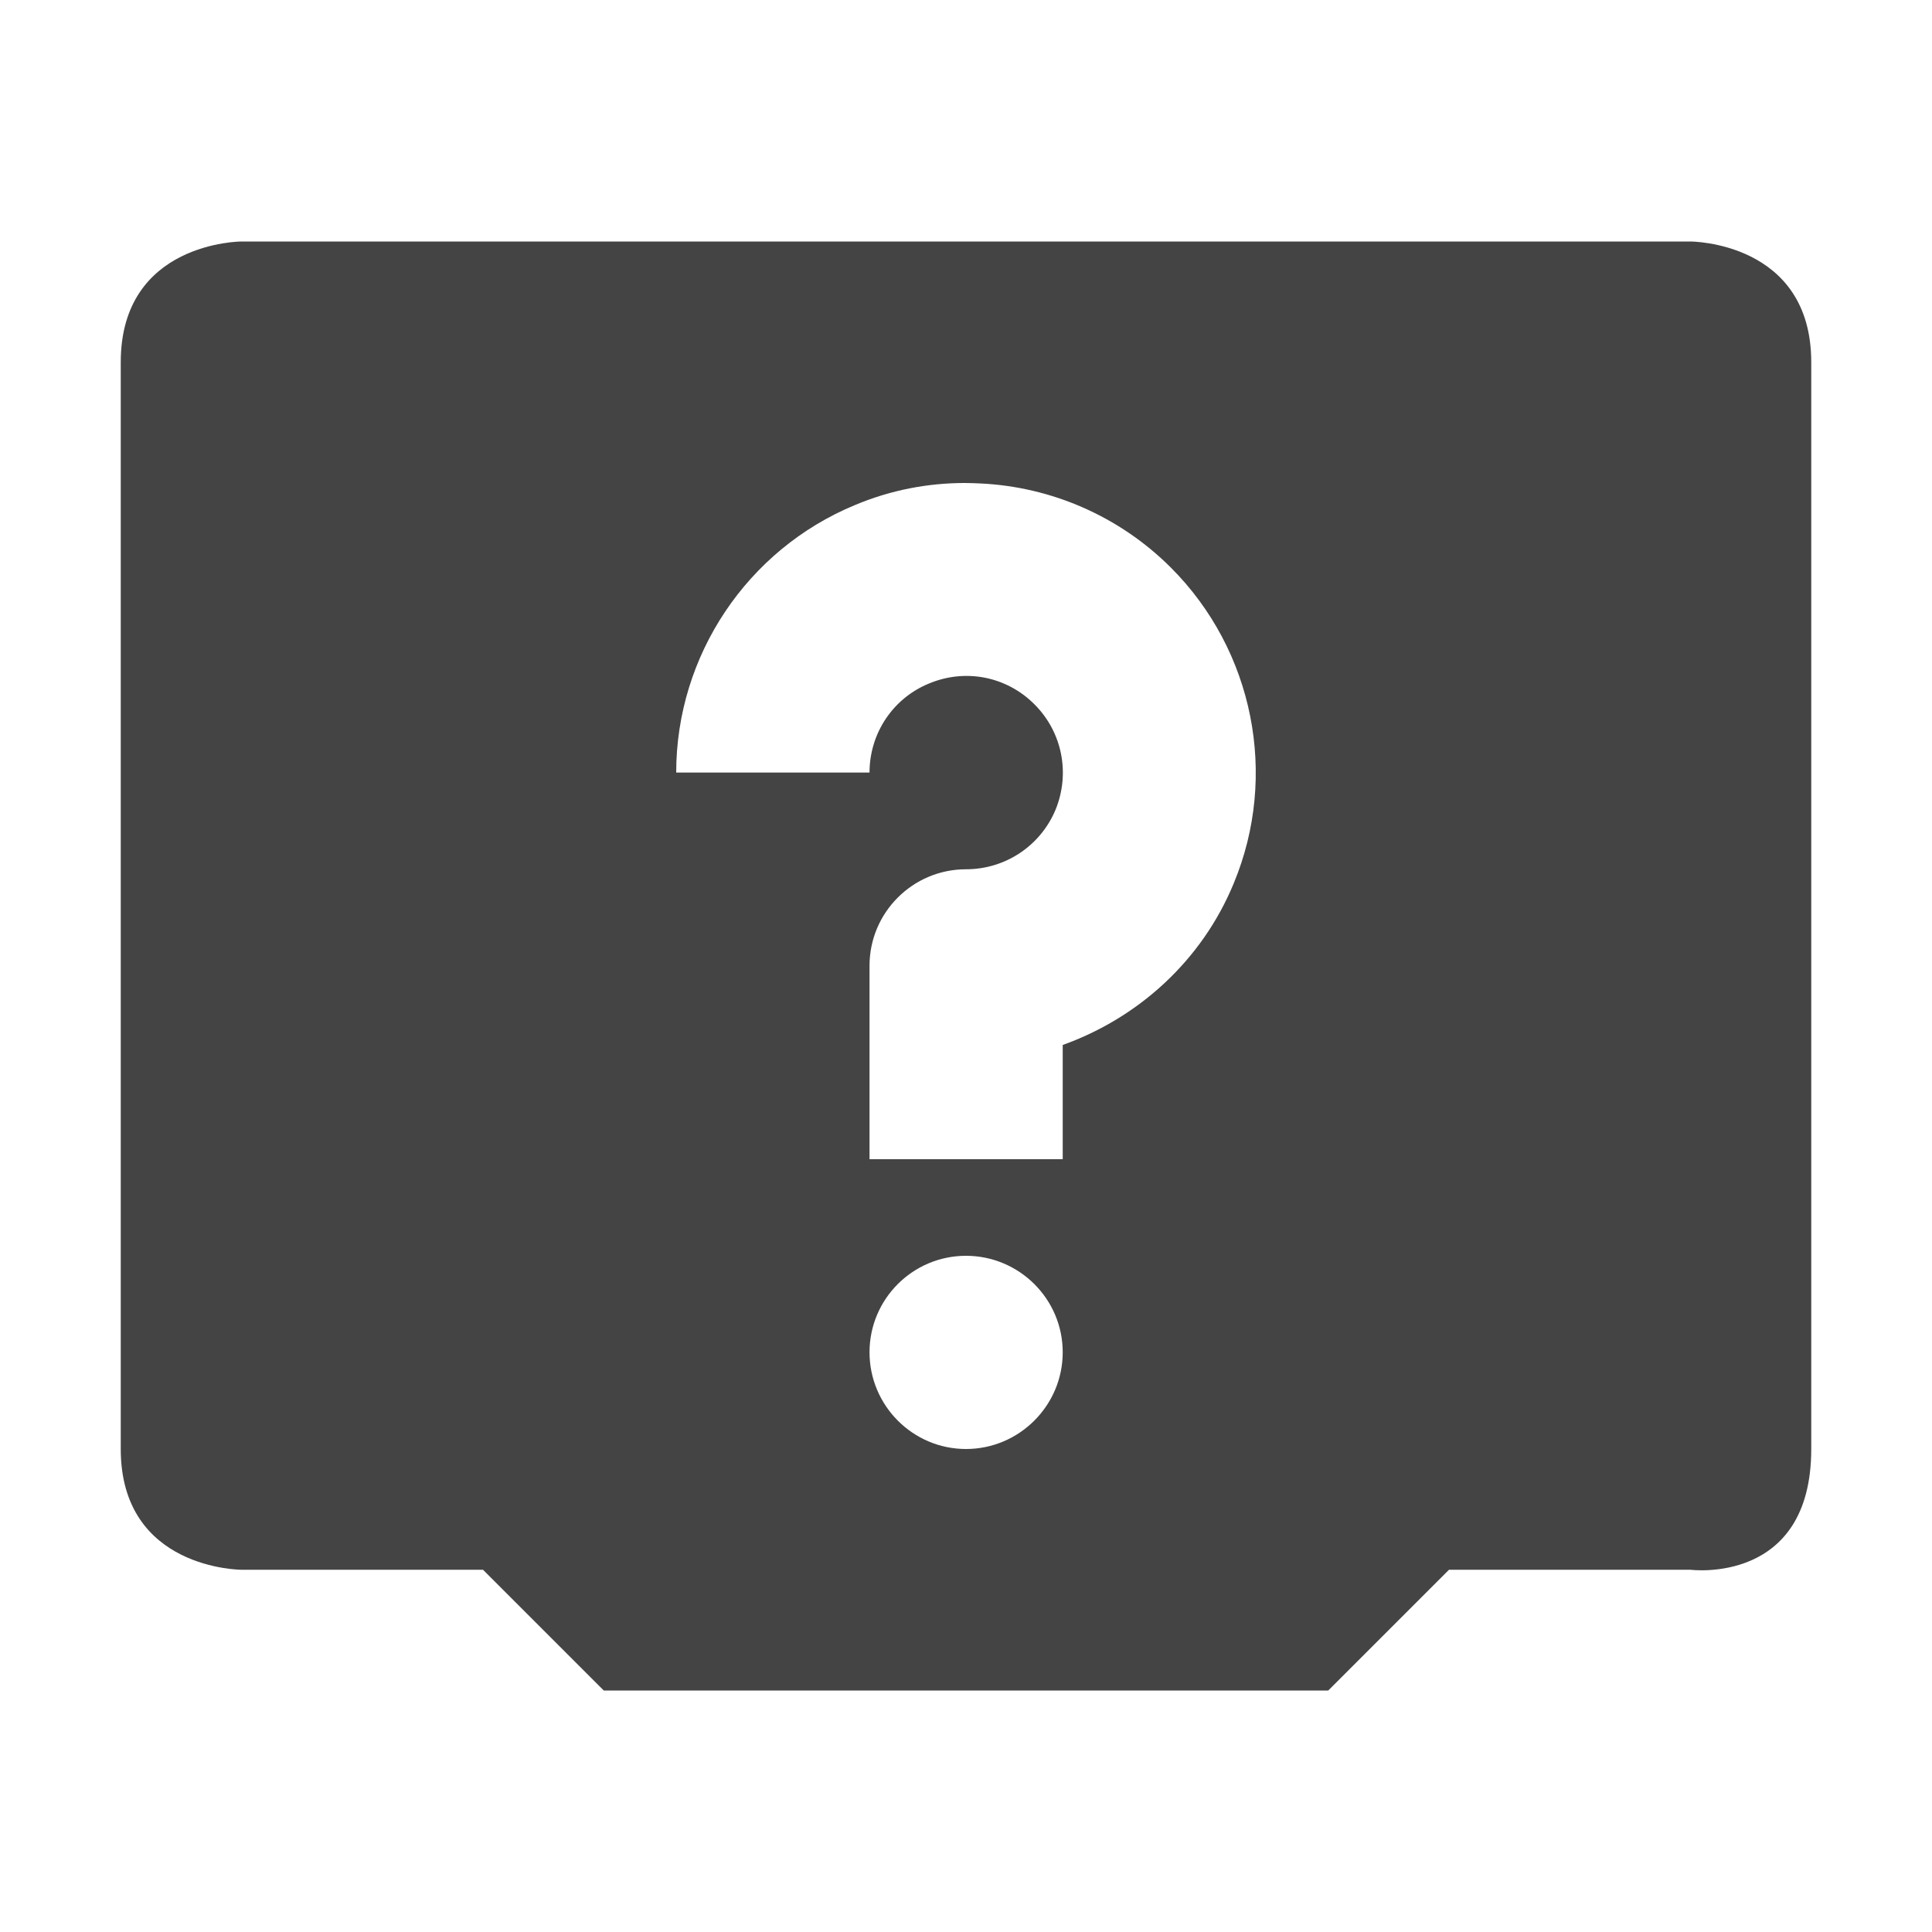 <?xml version="1.0" encoding="UTF-8" standalone="no"?>
<svg
   width="16"
   height="16"
   version="1.1"
   id="svg4"
   sodipodi:docname="network-wired-no-route-symbolic.svg"
   xml:space="preserve"
   inkscape:version="1.2.1 (9c6d41e410, 2022-07-14)"
   xmlns:inkscape="http://www.inkscape.org/namespaces/inkscape"
   xmlns:sodipodi="http://sodipodi.sourceforge.net/DTD/sodipodi-0.dtd"
   xmlns="http://www.w3.org/2000/svg"
   xmlns:svg="http://www.w3.org/2000/svg"><defs
     id="defs8" /><sodipodi:namedview
     id="namedview6"
     pagecolor="#ffffff"
     bordercolor="#000000"
     borderopacity="0.25"
     inkscape:showpageshadow="2"
     inkscape:pageopacity="0.0"
     inkscape:pagecheckerboard="0"
     inkscape:deskcolor="#d1d1d1"
     showgrid="false"
     inkscape:zoom="22.693708"
     inkscape:cx="2.3354491"
     inkscape:cy="6.014883"
     inkscape:current-layer="svg4" /><path
     id="path2"
     style="fill:#444444"
     d="M 2 2 C 2 2 1 2 1 3 L 1 12 C 1 13 2 13 2 13 L 4 13 L 5 14 L 11 14 L 12 13 L 14 13 C 14 13 15 13.13 15 12 L 15 3 C 15 2 14 2 14 2 L 2 2 z M 7.99 4 C 8.034 4 8.079 4.002 8.123 4.004 C 8.704 4.032 9.269 4.273 9.697 4.701 C 10.382 5.386 10.589 6.422 10.217 7.316 C 9.954 7.954 9.429 8.429 8.801 8.654 L 8.801 9.6 L 7.201 9.6 L 7.201 7.998 C 7.201 7.557 7.559 7.199 8 7.199 C 8.325 7.199 8.617 7.005 8.742 6.705 C 8.864 6.405 8.798 6.063 8.566 5.832 C 8.335 5.601 7.995 5.535 7.695 5.66 C 7.395 5.782 7.201 6.073 7.201 6.398 L 5.6 6.398 C 5.6 5.429 6.188 4.551 7.082 4.182 C 7.375 4.059 7.683 4 7.99 4 z M 8 10.4 C 8.441 10.4 8.801 10.758 8.801 11.199 C 8.801 11.64 8.441 12 8 12 C 7.559 12 7.201 11.64 7.201 11.199 C 7.201 10.758 7.559 10.4 8 10.4 z " /></svg>
